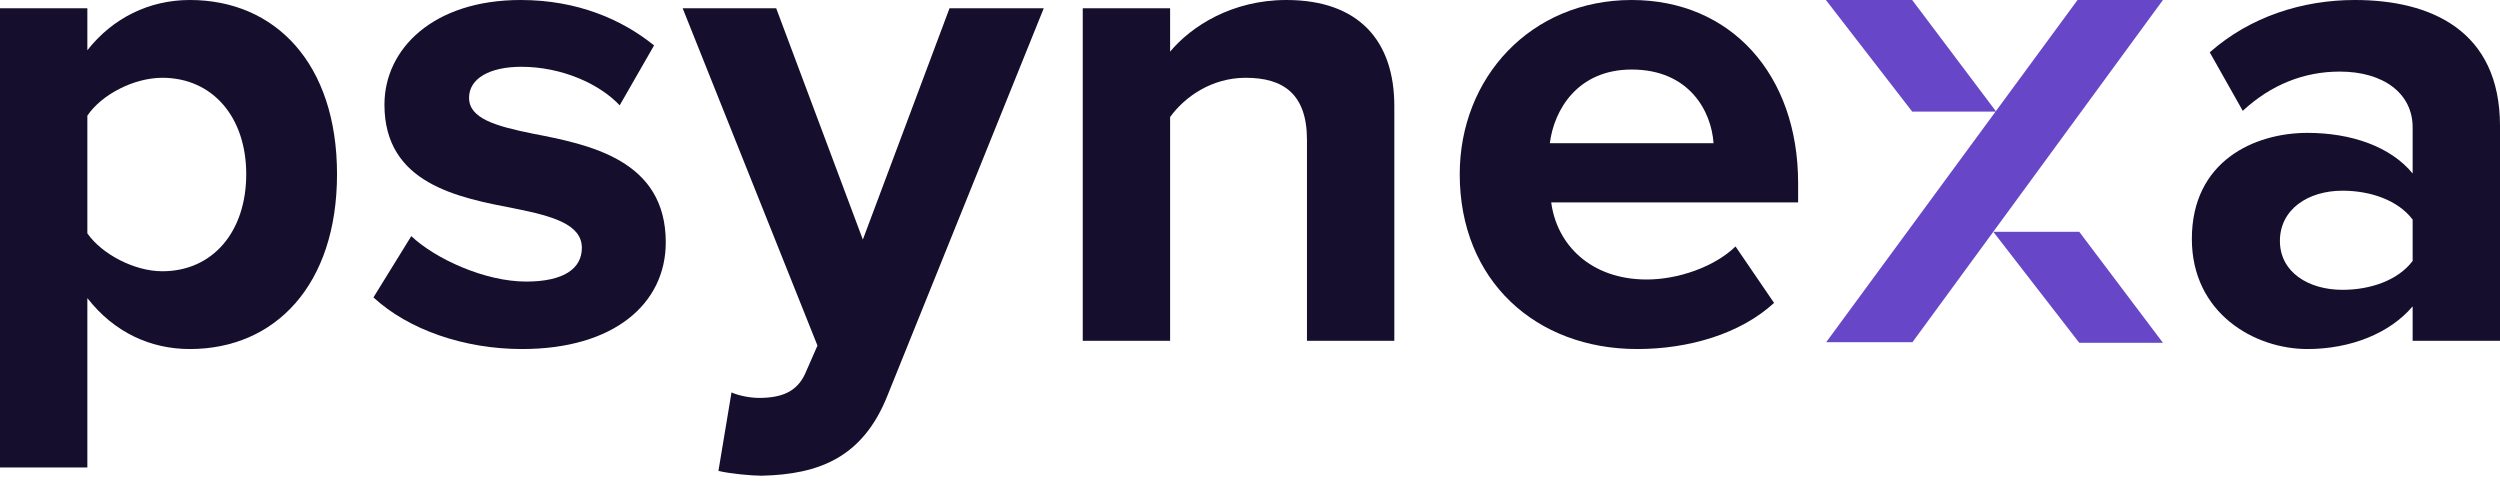 <svg width="140" height="27" viewBox="0 0 140 27" fill="none" xmlns="http://www.w3.org/2000/svg">
<path d="M4.892 16.693V26.177H0V0.463H4.892V2.814C6.317 1.002 8.358 0 10.631 0C15.407 0 18.873 3.547 18.873 9.754C18.873 15.961 15.407 19.546 10.631 19.546C8.435 19.546 6.394 18.621 4.892 16.693ZM13.789 9.754C13.789 6.554 11.902 4.356 9.09 4.356C7.511 4.356 5.7 5.282 4.892 6.477V13.069C5.7 14.226 7.511 15.19 9.09 15.19C11.902 15.19 13.789 12.992 13.789 9.754Z" fill="#150E2C"/>
<path d="M20.913 16.655L23.032 13.223C24.38 14.496 27.153 15.768 29.464 15.768C31.582 15.768 32.584 15.035 32.584 13.879C32.584 12.568 30.966 12.105 28.848 11.681C25.651 11.065 21.529 10.293 21.529 5.86C21.529 2.737 24.264 0 29.156 0C32.314 0 34.818 1.079 36.628 2.544L34.702 5.899C33.585 4.703 31.467 3.74 29.194 3.74C27.422 3.74 26.267 4.395 26.267 5.474C26.267 6.631 27.731 7.055 29.811 7.479C33.007 8.096 37.283 8.944 37.283 13.57C37.283 17.002 34.394 19.546 29.233 19.546C25.997 19.546 22.878 18.467 20.913 16.655Z" fill="#150E2C"/>
<path d="M40.232 26.37L40.964 21.975C41.387 22.168 42.042 22.283 42.504 22.283C43.775 22.283 44.623 21.936 45.085 20.934L45.778 19.353L38.229 0.463H43.467L48.32 13.416L53.173 0.463H58.45L49.707 22.129C48.32 25.637 45.855 26.563 42.658 26.64C42.081 26.64 40.848 26.524 40.232 26.37Z" fill="#150E2C"/>
<path d="M78.082 19.083H73.19V7.826C73.19 5.243 71.842 4.356 69.762 4.356C67.837 4.356 66.334 5.436 65.526 6.554V19.083H60.634V0.463H65.526V2.891C66.72 1.465 68.992 0 72.035 0C76.118 0 78.082 2.313 78.082 5.937V19.083Z" fill="#150E2C"/>
<path d="M81.745 9.754C81.745 4.356 85.712 0 91.374 0C96.921 0 100.695 4.164 100.695 10.255V11.334H86.868C87.176 13.686 89.063 15.652 92.222 15.652C93.955 15.652 95.996 14.958 97.19 13.802L99.347 16.963C97.46 18.698 94.571 19.546 91.682 19.546C86.02 19.546 81.745 15.729 81.745 9.754ZM91.374 3.894C88.332 3.894 87.022 6.168 86.791 8.019H95.958C95.842 6.245 94.61 3.894 91.374 3.894Z" fill="#150E2C"/>
<path d="M140 19.083H135.108V17.156C133.837 18.659 131.642 19.546 129.215 19.546C126.249 19.546 122.744 17.541 122.744 13.378C122.744 9.021 126.249 7.441 129.215 7.441C131.68 7.441 133.876 8.212 135.108 9.715V7.132C135.108 5.243 133.491 4.009 131.026 4.009C129.023 4.009 127.174 4.742 125.595 6.207L123.746 2.93C126.018 0.925 128.946 0 131.873 0C136.11 0 140 1.696 140 7.055V19.083ZM135.108 14.611V12.298C134.3 11.219 132.759 10.679 131.18 10.679C129.254 10.679 127.675 11.72 127.675 13.493C127.675 15.228 129.254 16.23 131.18 16.23C132.759 16.23 134.3 15.691 135.108 14.611Z" fill="#150E2C"/>
<path d="M116.341 0H121.124L107.097 19.164H102.266L116.341 0Z" fill="#6747C7"/>
<path d="M107.082 0H102.25L107.082 6.248H111.784L107.082 0Z" fill="#6747C7"/>
<path d="M116.438 12.98H111.623L116.438 19.196H121.124L116.438 12.98Z" fill="#6747C7"/>
</svg>
